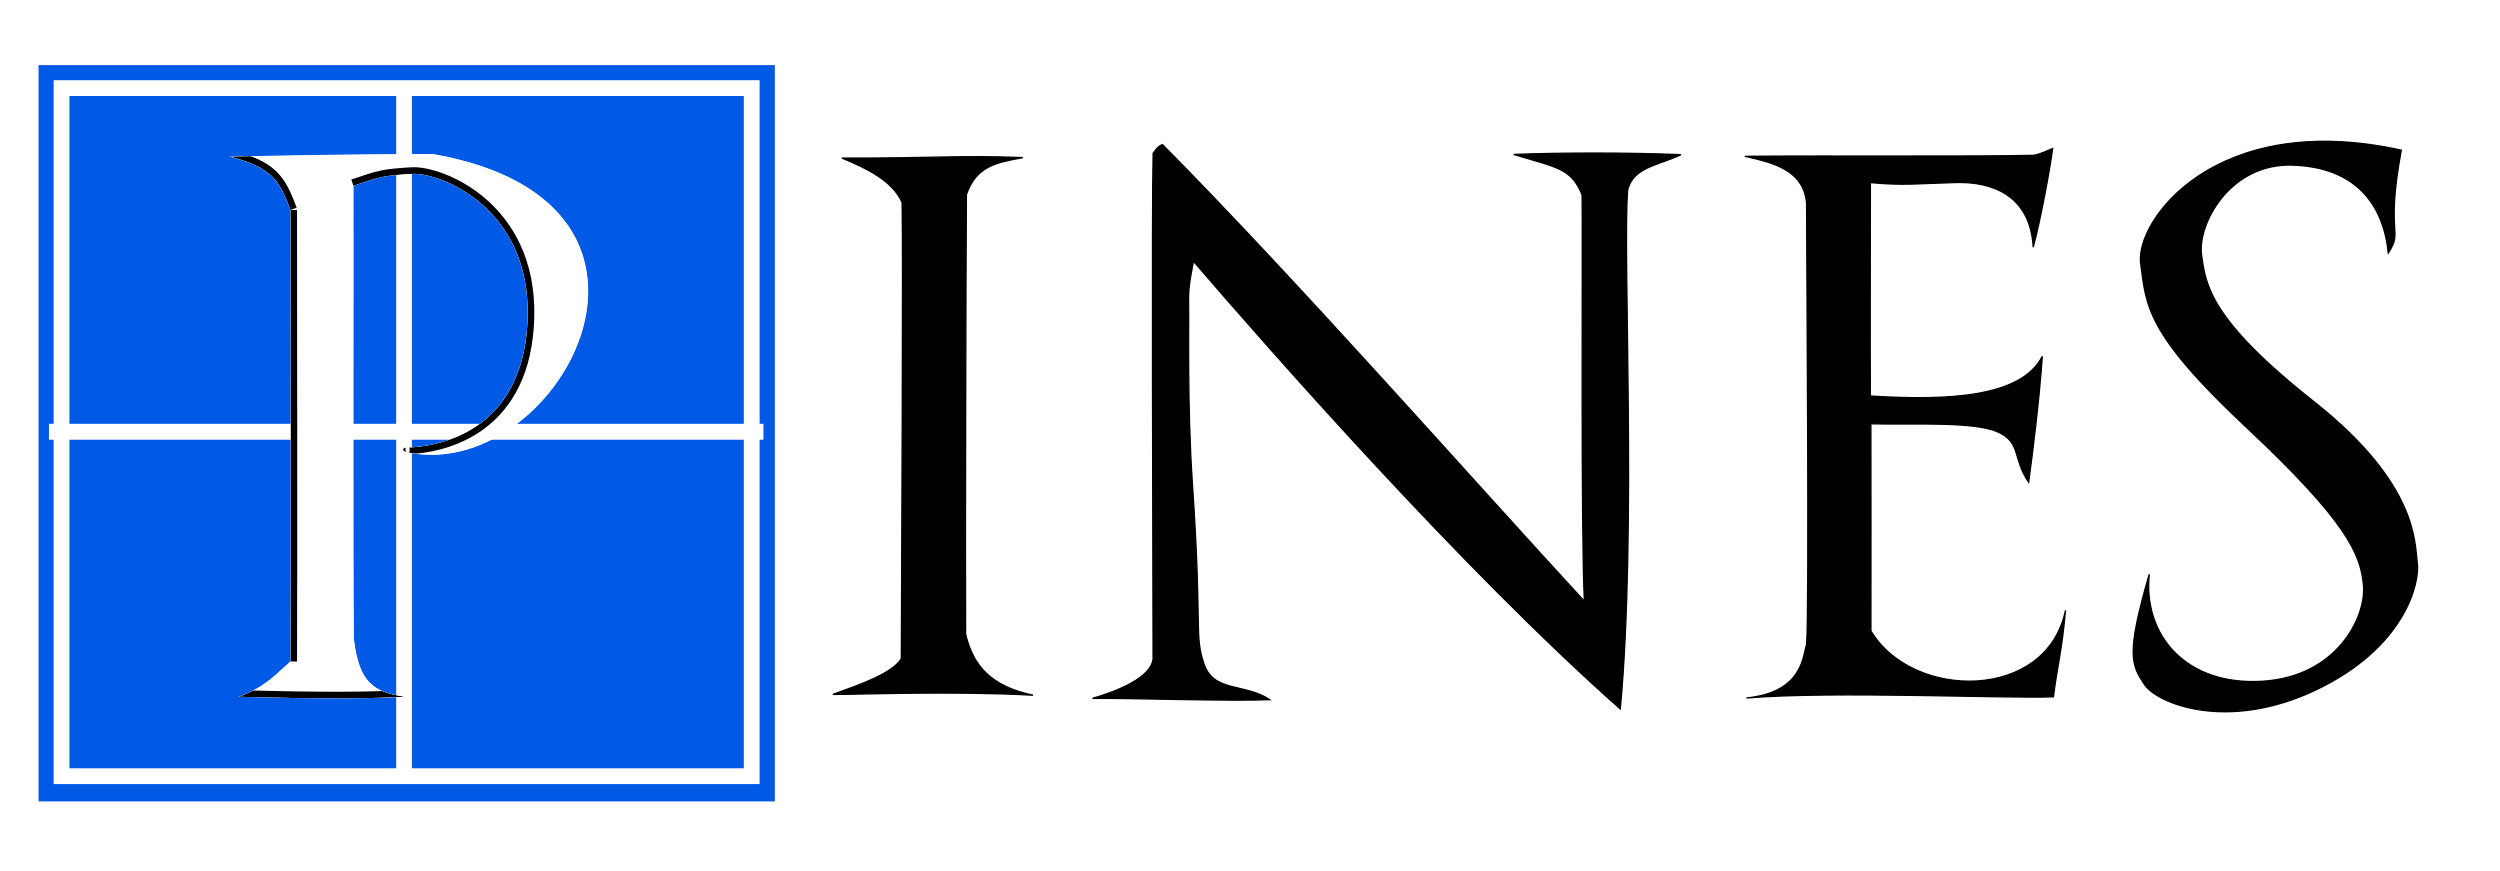 <?xml version="1.0" encoding="UTF-8" standalone="no"?>
<!-- Created with Inkscape (http://www.inkscape.org/) -->
<svg
   xmlns:dc="http://purl.org/dc/elements/1.1/"
   xmlns:cc="http://creativecommons.org/ns#"
   xmlns:rdf="http://www.w3.org/1999/02/22-rdf-syntax-ns#"
   xmlns:svg="http://www.w3.org/2000/svg"
   xmlns="http://www.w3.org/2000/svg"
   xmlns:sodipodi="http://sodipodi.sourceforge.net/DTD/sodipodi-0.dtd"
   xmlns:inkscape="http://www.inkscape.org/namespaces/inkscape"
   version="1.0"
   width="1881"
   height="655"
   id="svg2440"
   sodipodi:version="0.32"
   inkscape:version="0.46"
   sodipodi:docname="pines.svg"
   inkscape:output_extension="org.inkscape.output.svg.inkscape">
  <sodipodi:namedview
	 inkscape:window-height="949"
	 inkscape:window-width="1280"
	 inkscape:pageshadow="2"
	 inkscape:pageopacity="0.0"
	 guidetolerance="10.0"
	 gridtolerance="10.0"
	 objecttolerance="10.0"
	 borderopacity="1.0"
	 bordercolor="#666666"
	 pagecolor="#ffffff"
	 id="base"
	 showgrid="false"
	 inkscape:zoom="3.350205"
	 inkscape:cx="300.85662"
	 inkscape:cy="0.80100435"
	 inkscape:window-x="0"
	 inkscape:window-y="25"
	 inkscape:current-layer="svg2440" />
  <defs
	 id="defs2443">
	<inkscape:perspective
	   sodipodi:type="inkscape:persp3d"
	   inkscape:vp_x="0 : 327.5 : 1"
	   inkscape:vp_y="0 : 1000 : 0"
	   inkscape:vp_z="1881 : 327.5 : 1"
	   inkscape:persp3d-origin="940.5 : 218.33333 : 1"
	   id="perspective24" />
	<clipPath
	   id="clipPath">
	  <path
		 d="M 172.527,117.719 C 231.86,116.926 248.587,116.015 325.95,115.929 C 538.23,153.153 417.303,367.435 304.16,339.795 C 302.822,339.192 303.036,337.207 304.593,336.779 C 335.215,336.317 395.061,321.123 396.991,238.309 C 398.91,155.917 330.722,129.59 309.832,130.853 C 288.644,132.134 286.067,132.917 265.954,139.808 C 266.138,186.398 265.586,417.964 266.252,480.682 C 270.202,513.552 281.041,520.863 305.056,524.262 C 264.895,526.467 212.292,525.129 179.392,524.262 C 199.026,517.126 205.63,509.04 218.494,497.696 C 218.822,434.714 218.514,232.159 218.494,158.015 C 209.818,134.317 203.636,125.975 172.527,117.719 z"
		 id="path3263"
		 style="fill:#ffffff;fill-opacity:1;fill-rule:evenodd;stroke:#ffffff;stroke-width:1px;stroke-linecap:butt;stroke-linejoin:miter;stroke-opacity:1" />
	</clipPath>
	<filter
	   id="filter"
	   height="2"
	   width="2"
	   x="-0.5"
	   y="-0.5">
	  <feGaussianBlur
		 stdDeviation="5.0"
		 id="feGaussianBlur4037" />
	</filter>
  </defs>
  <rect
	 width="553.996"
	 height="553.996"
	 x="29.001"
	 y="48.999"
	 id="rect2451"
	 style="fill:#005ae5;fill-opacity:1;fill-rule:evenodd;stroke:none;stroke-width:1px;stroke-linecap:butt;stroke-linejoin:miter;stroke-opacity:1" />
  <path
	 d="M 172.527,117.719 C 231.86,116.926 248.587,116.015 325.95,115.929 C 538.23,153.153 417.303,367.435 304.16,339.795 C 302.822,339.192 303.036,337.207 304.593,336.779 C 335.215,336.317 395.061,321.123 396.991,238.309 C 398.91,155.917 330.722,129.59 309.832,130.853 C 288.644,132.134 286.067,132.917 265.954,139.808 C 266.138,186.398 265.586,417.964 266.252,480.682 C 270.202,513.552 281.041,520.863 305.056,524.262 C 264.895,526.467 212.292,525.129 179.392,524.262 C 199.026,517.126 205.63,509.04 218.494,497.696 C 218.822,434.714 218.514,232.159 218.494,158.015 C 209.818,134.317 203.636,125.975 172.527,117.719 z"
	 id="path4041"
	 style="fill:#ffffff;fill-opacity:1;fill-rule:evenodd;stroke:none;stroke-width:1px;stroke-linecap:butt;stroke-linejoin:miter;stroke-opacity:1" />
  <path
	 d="M 633.394,118.913 C 700.554,119.212 720.803,116.731 769.639,118.569 C 750.195,122.272 734.638,124.508 727.12,146.374 C 726.765,192.12 726.179,421.743 726.523,477.1 C 732.239,501.415 746.033,516.477 777.266,523.068 C 717.214,519.794 647.511,522.513 626.649,522.487 C 647.032,515.176 671.383,506.661 678.167,495.607 C 678.385,427.242 679.592,191.371 678.764,152.344 C 671.477,135.833 651.602,126.376 633.394,118.913 z"
	 id="path3223"
	 style="fill:#000000;fill-opacity:1;fill-rule:evenodd;stroke:#000000;stroke-width:1px;stroke-linecap:butt;stroke-linejoin:miter;stroke-opacity:1" />
  <path
	 d="M 821.988,525.46 C 851.419,525.163 923.189,527.679 955.417,526.453 C 936.139,513.725 913.099,521.318 905.78,499.288 C 898.44,477.193 904.595,473.517 897.231,364.958 C 893.084,303.815 894.69,241.922 894.277,227.807 C 893.865,213.698 897.294,201.89 897.865,196.464 C 956.744,264.84 1100.266,428.174 1219.104,533.427 C 1231.57,399.011 1220.779,189.188 1224.664,142.686 C 1229.293,125.516 1247.525,124.646 1264.694,116.365 C 1224.33,114.766 1176.316,114.804 1138.872,116.193 C 1171.301,126.07 1182.379,126.439 1190.399,146.759 C 1190.822,195.782 1189.455,396.884 1192.088,452.379 C 1105.027,357.915 978.234,213.625 874.648,108.767 C 870.752,110.322 869.616,112.94 867.629,115.301 C 866.5,155.383 867.488,414.656 867.577,495.911 C 866.025,509.706 841.246,519.925 821.988,525.46 z"
	 id="path3225"
	 style="fill:#000000;fill-opacity:1;fill-rule:evenodd;stroke:#000000;stroke-width:1px;stroke-linecap:butt;stroke-linejoin:miter;stroke-opacity:1" />
  <path
	 d="M 1312.841,117.614 C 1376.928,117.036 1485.753,117.899 1530.141,116.868 C 1536.51,115.65 1540.363,113.244 1544.383,111.75 C 1542.821,125.042 1535.051,166.93 1529.775,185.953 C 1527.695,147.02 1499.061,136.635 1471.938,137.314 C 1444.92,137.991 1432.465,139.79 1407.279,137.367 C 1407.344,162.797 1406.948,263.779 1407.253,297.974 C 1465.917,301.564 1520.718,299.071 1536.622,268.158 C 1534.229,302.27 1529.424,340.14 1526.352,362.833 C 1513.993,344.792 1520.985,332.764 1502.806,324.835 C 1484.55,316.872 1439.111,319.659 1407.639,318.865 C 1407.638,350.485 1407.835,434.715 1407.675,474.713 C 1438.861,527.109 1540.07,527.924 1554.084,459.191 C 1551.395,489.556 1548.024,500.36 1544.98,524.262 C 1511.978,525.726 1379.484,519.737 1314.099,525.157 C 1357.125,520.848 1356.432,492.772 1359.32,484.861 C 1361.355,452.295 1359.334,199.059 1359.267,152.384 C 1356.667,128.186 1335.218,122.592 1312.841,117.614 z"
	 id="path3247"
	 style="fill:#000000;fill-opacity:1;fill-rule:evenodd;stroke:#000000;stroke-width:1px;stroke-linecap:butt;stroke-linejoin:miter;stroke-opacity:1" />
  <path
	 d="M 1617.098,432.065 C 1612.387,478.113 1644.807,515.882 1701.719,512.619 C 1758.614,509.357 1780.306,464.011 1778.299,440.602 C 1776.295,417.22 1766.178,392.694 1690.198,321.519 C 1614.06,250.196 1614.946,230.025 1610.642,198.258 C 1606.299,166.198 1666.965,82.188 1806.706,112.988 C 1794.664,178.414 1808.502,172.592 1796.971,190.361 C 1793.248,154.069 1772.81,125.903 1725.155,124.221 C 1677.491,122.539 1653.379,168.971 1656.428,191.504 C 1659.443,213.786 1661.978,239.77 1740.854,302.101 C 1819.545,364.288 1816.686,408.524 1818.772,423.478 C 1820.853,438.394 1809.629,487.144 1742.542,519.075 C 1675.699,550.89 1622.808,529.296 1613.371,514.854 C 1603.797,500.201 1599.422,492.877 1617.098,432.065 z"
	 id="path3249"
	 style="fill:#000000;fill-opacity:1;fill-rule:evenodd;stroke:#000000;stroke-width:1px;stroke-linecap:butt;stroke-linejoin:miter;stroke-opacity:1" />
  <rect
	 width="519.27"
	 height="517.705"
	 ry="0"
	 x="46.315"
	 y="66.293"
	 id="rect3251"
	 style="fill:none;fill-opacity:1;stroke:#ffffff;stroke-width:11.877;stroke-miterlimit:4;stroke-dasharray:none;stroke-opacity:1" />
  <path
	 d="M 304.003,63.903 C 304.003,158.986 304.003,586.884 304.003,586.884"
	 id="path3259"
	 style="fill:none;fill-rule:evenodd;stroke:#ffffff;stroke-width:11.836;stroke-linecap:butt;stroke-linejoin:miter;stroke-miterlimit:4;stroke-dasharray:none;stroke-opacity:1" />
  <path
	 d="M 574.41,324.871 C 476.672,324.871 36.831,324.871 36.831,324.871"
	 id="path3261"
	 style="fill:none;fill-rule:evenodd;stroke:#ffffff;stroke-width:12;stroke-linecap:butt;stroke-linejoin:miter;stroke-miterlimit:4;stroke-dasharray:none;stroke-opacity:1" />
  <g
	 clip-path="url(#clipPath)"
	 id="g4050">
	<g
	   id="g4052">
	  <path
		 d="M 172.527,117.719 C 231.86,116.926 248.587,116.015 325.95,115.929 M 325.95,115.929 C 538.23,153.153 417.303,367.435 304.16,339.795 M 265.954,139.808 C 266.138,186.398 265.586,417.964 266.252,480.682 M 266.252,480.682 C 270.202,513.552 281.041,520.863 305.056,524.262 M 179.392,524.262 C 199.026,517.126 205.63,509.04 218.494,497.696"
		 id="path4054"
		 style="fill:none;stroke:#ffffff;stroke-width:10;stroke-opacity:1;filter:url(#filter)" />
	  <path
		 d="M 304.16,339.795 C 302.822,339.192 303.036,337.207 304.593,336.779 M 304.593,336.779 C 335.215,336.317 395.061,321.123 396.991,238.309 M 396.991,238.309 C 398.91,155.917 330.722,129.59 309.832,130.853 M 309.832,130.853 C 288.644,132.134 286.067,132.917 265.954,139.808 M 305.056,524.262 C 264.895,526.467 212.292,525.129 179.392,524.262 M 218.494,497.696 C 218.822,434.714 218.514,232.159 218.494,158.015 M 218.494,158.015 C 209.818,134.317 203.636,125.975 172.527,117.719"
		 id="path4056"
		 style="fill:none;stroke:#000000;stroke-width:10;stroke-opacity:1;filter:url(#filter)" />
	</g>
  </g>
</svg>

